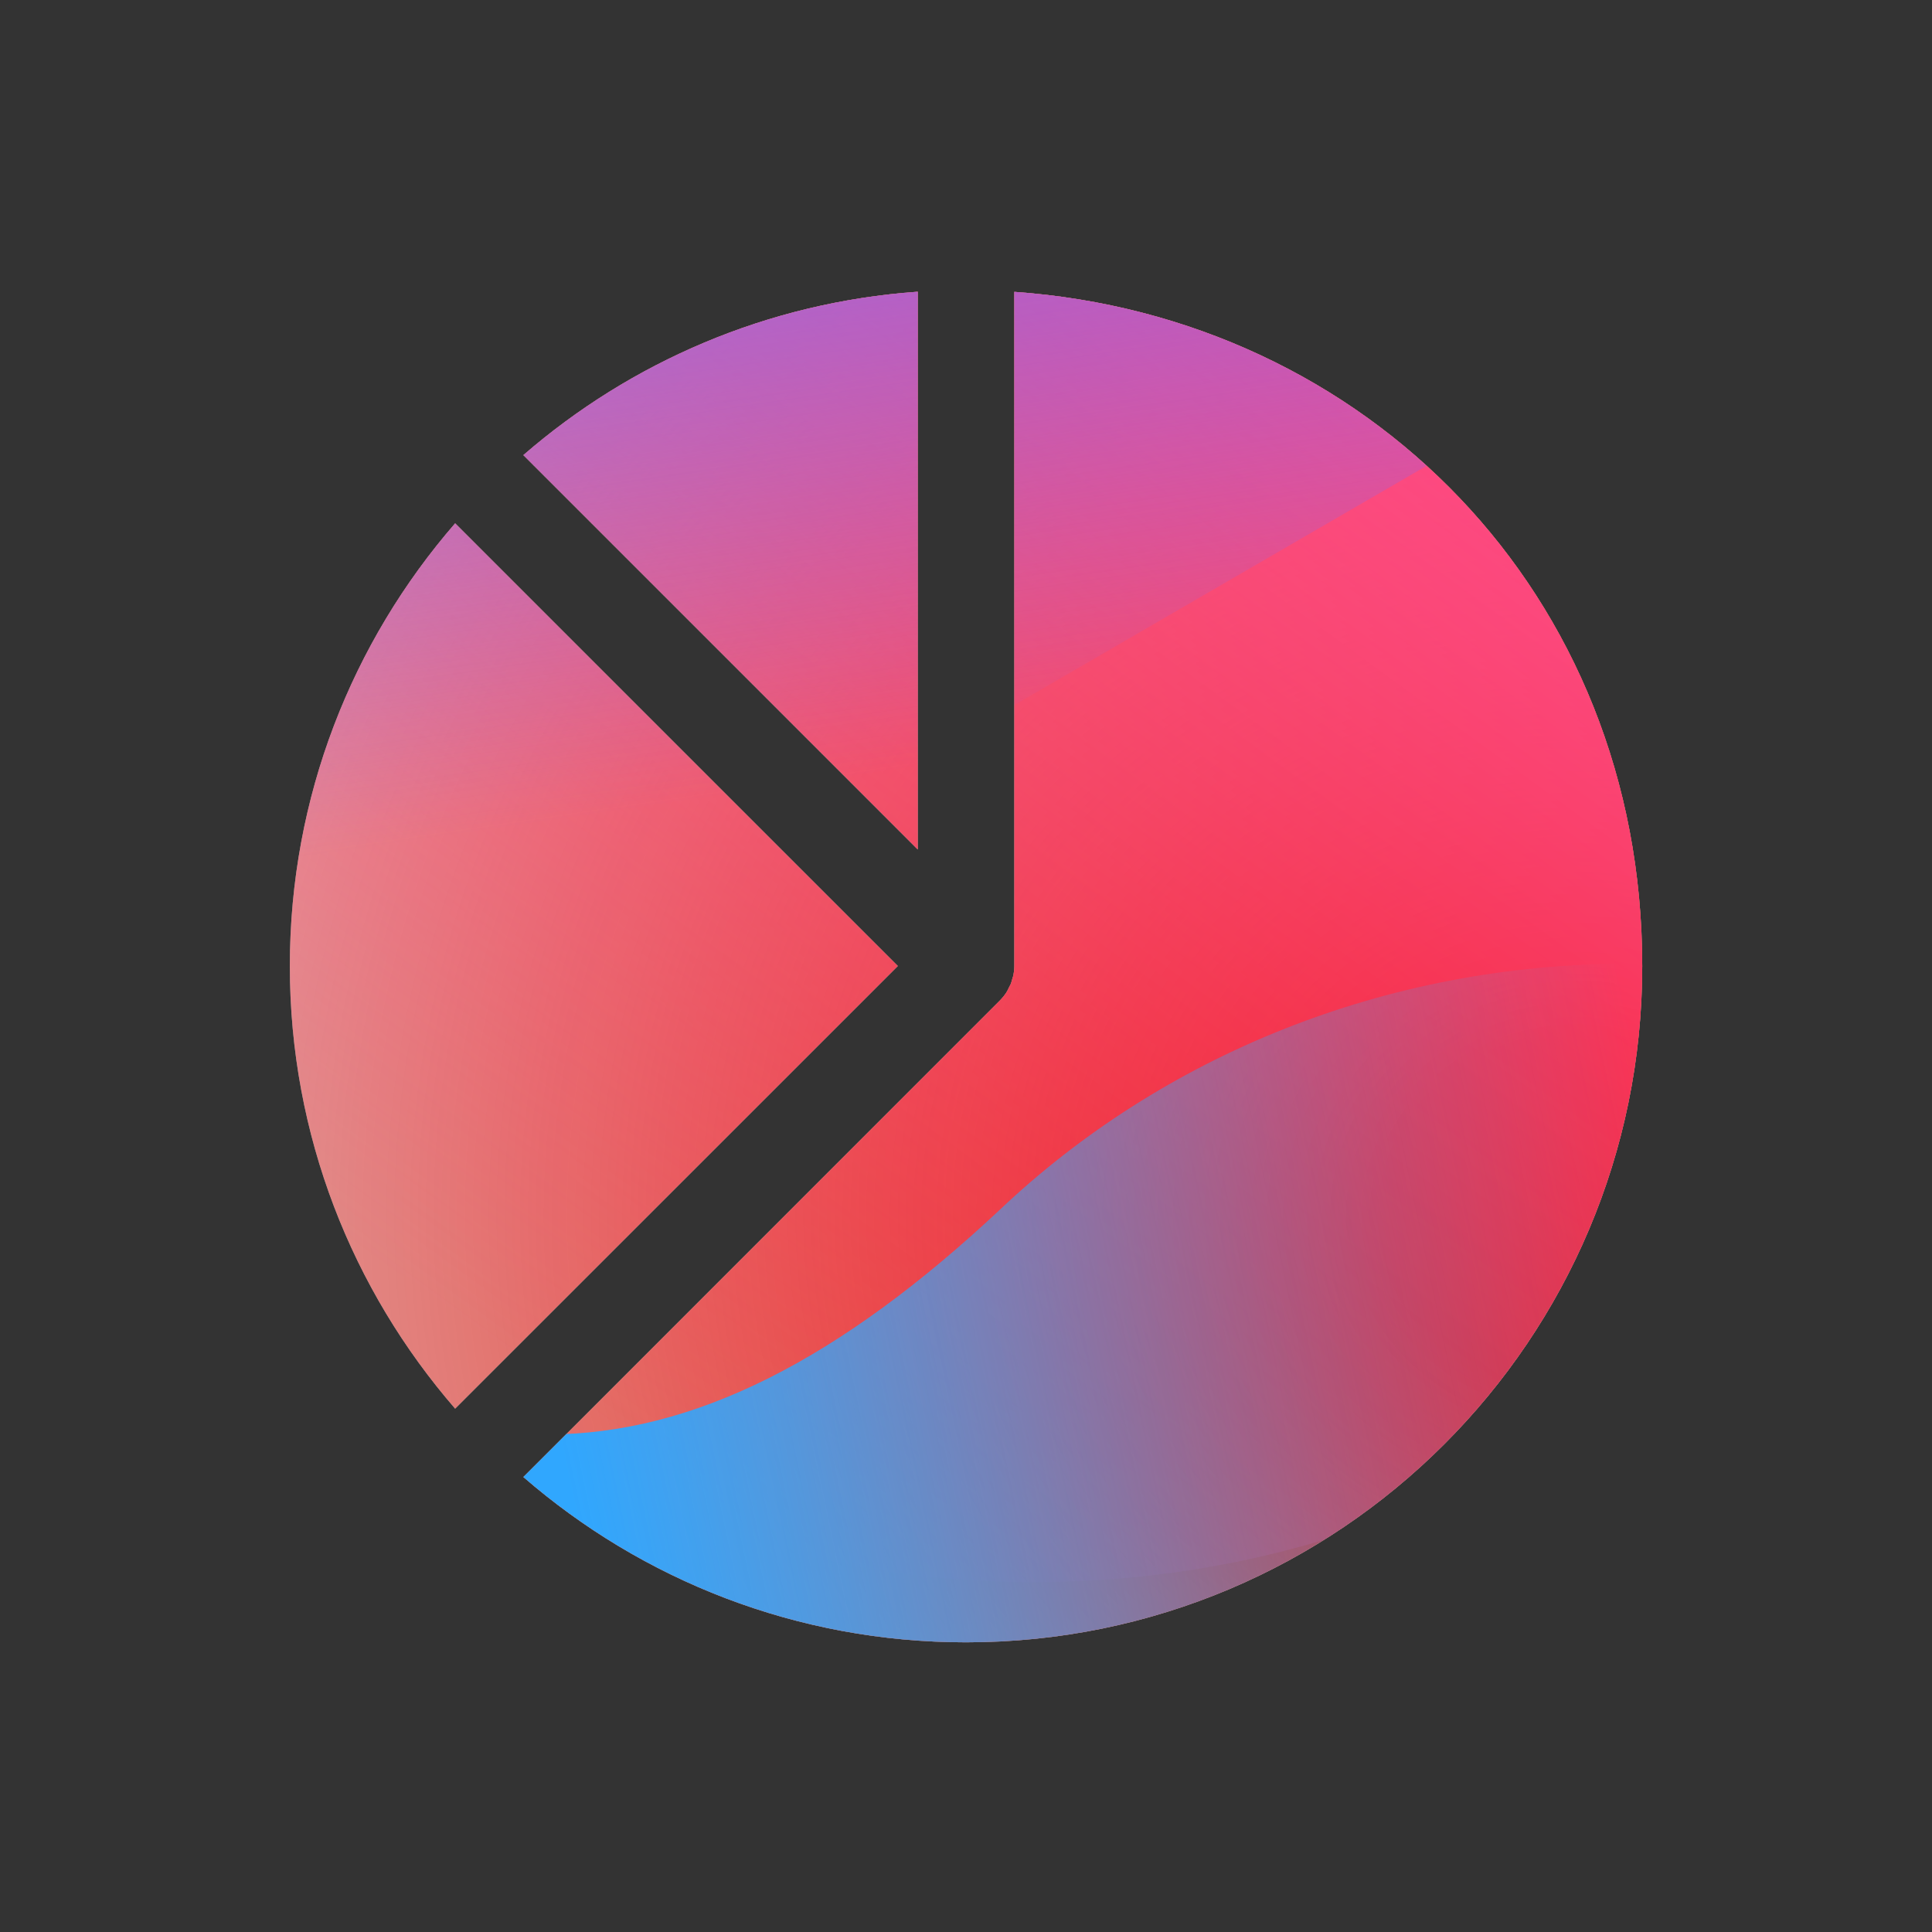 <svg width="96" height="96" viewBox="0 0 96 96" xmlns="http://www.w3.org/2000/svg">
  <rect x="0" y="0" width="96" height="96" fill="#333333" stroke="none"/>
  <defs>
<radialGradient id="paint0_radial_5481_122482" cx="0" cy="0" r="1" gradientUnits="userSpaceOnUse" gradientTransform="translate(78.212 60.624) rotate(90) scale(102.569 108.806)">
<stop offset="0.089" stop-color="#EB1000"/>
<stop offset="1" stop-color="#EB1000" stop-opacity="0"/>
</radialGradient>
<linearGradient id="paint1_linear_5481_122482" x1="65.566" y1="11.636" x2="25.102" y2="67.288" gradientUnits="userSpaceOnUse">
<stop stop-color="#FF4885"/>
<stop offset="1" stop-color="#FF4885" stop-opacity="0"/>
</linearGradient>
<linearGradient id="paint2_linear_5481_122482" x1="38.978" y1="-12.92" x2="46.479" y2="38.008" gradientUnits="userSpaceOnUse">
<stop offset="0.156" stop-color="#7A6AFD"/>
<stop offset="1" stop-color="#7A6AFD" stop-opacity="0"/>
</linearGradient>
<linearGradient id="paint3_linear_5481_122482" x1="-58.165" y1="89.197" x2="82.825" y2="59.638" gradientUnits="userSpaceOnUse">
<stop stop-color="#30A7FE" stop-opacity="0"/>
<stop offset="0.432" stop-color="#30A7FE" stop-opacity="0.995"/>
<stop offset="0.609" stop-color="#30A7FE"/>
<stop offset="1" stop-color="#30A7FE" stop-opacity="0"/>
</linearGradient>
<clipPath id="clip0_5481_122482">
<rect x="11.039" y="13.92" width="75.36" height="71.04" rx="10" fill="white"/>
</clipPath>
</defs>
<clipPath id="mask0_5481_122482">
<path fill-rule="evenodd" d="M45.602 14.496C38.132 15.024 31.334 17.994 26.006 22.614L45.602 42.21V14.496ZM22.616 26.004C17.504 31.896 14.402 39.582 14.402 48C14.402 56.418 17.504 64.098 22.616 69.996L44.612 48L22.616 26.004ZM50.402 48V14.502C67.838 15.732 81.602 29.448 81.602 48.006C81.602 66.564 66.56 81.606 48.002 81.606C39.584 81.606 31.898 78.504 26.006 73.392L49.7 49.698C49.729 49.669 49.756 49.64 49.783 49.609C49.756 49.64 49.728 49.669 49.699 49.698C49.761 49.632 49.82 49.567 49.874 49.499C49.913 49.45 49.949 49.4 49.984 49.349L49.985 49.347L50 49.326C50.054 49.242 50.096 49.152 50.138 49.062L50.138 49.062C50.143 49.051 50.149 49.04 50.155 49.029L50.168 49.005L50.168 49.005C50.184 48.975 50.201 48.945 50.216 48.912C50.25 48.83 50.272 48.748 50.295 48.663C50.3 48.642 50.306 48.621 50.312 48.6L50.316 48.585L50.323 48.566C50.327 48.551 50.332 48.536 50.337 48.522L50.344 48.502L50.349 48.485L50.354 48.468C50.384 48.312 50.402 48.156 50.402 48Z" fill="white"/>
</clipPath>
<g clip-path="url(#mask0_5481_122482)">
<g clip-path="url(#clip0_5481_122482)">
<rect x="11.039" y="13.92" width="75.36" height="71.04" rx="10" fill="#D9F4FD"/>
<ellipse cx="78.212" cy="60.624" rx="108.806" ry="102.569" fill="url(#paint0_radial_5481_122482)"/>
<path d="M4.256 36.171C3.047 11.616 23.182 -9.213 49.23 -10.353C75.278 -11.494 97.374 7.488 98.583 32.042C99.793 56.597 79.658 77.426 53.61 78.566C27.562 79.707 5.466 60.725 4.256 36.171Z" fill="url(#paint1_linear_5481_122482)"/>
<path d="M30.078 -35.237C24.202 -38.664 16.757 -38.685 10.859 -35.291L-48.13 -1.339C-53.907 1.986 -53.917 9.835 -48.148 13.173L10.452 47.077C16.341 50.484 23.786 50.48 29.67 47.065L88.148 13.129C93.887 9.799 93.898 1.994 88.166 -1.35L30.078 -35.237Z" fill="url(#paint2_linear_5481_122482)"/>
<path d="M-26.528 47.9C-14.369 47.9 -3.356 52.538 4.618 60.022C20.566 75.015 33.788 75.027 49.736 60.06C57.709 52.538 68.737 47.887 80.909 47.887C105.239 47.9 124.949 66.429 124.949 89.302C124.949 112.176 105.239 130.693 80.909 130.693C68.709 130.693 57.682 126.028 49.708 118.506C33.774 103.565 20.566 103.578 4.618 118.57C-3.356 126.067 -14.369 130.693 -26.528 130.693C-50.845 130.693 -70.554 112.163 -70.554 89.302C-70.554 66.442 -50.845 47.9 -26.528 47.9Z" fill="url(#paint3_linear_5481_122482)"/>
</g>
</g>

</svg>
